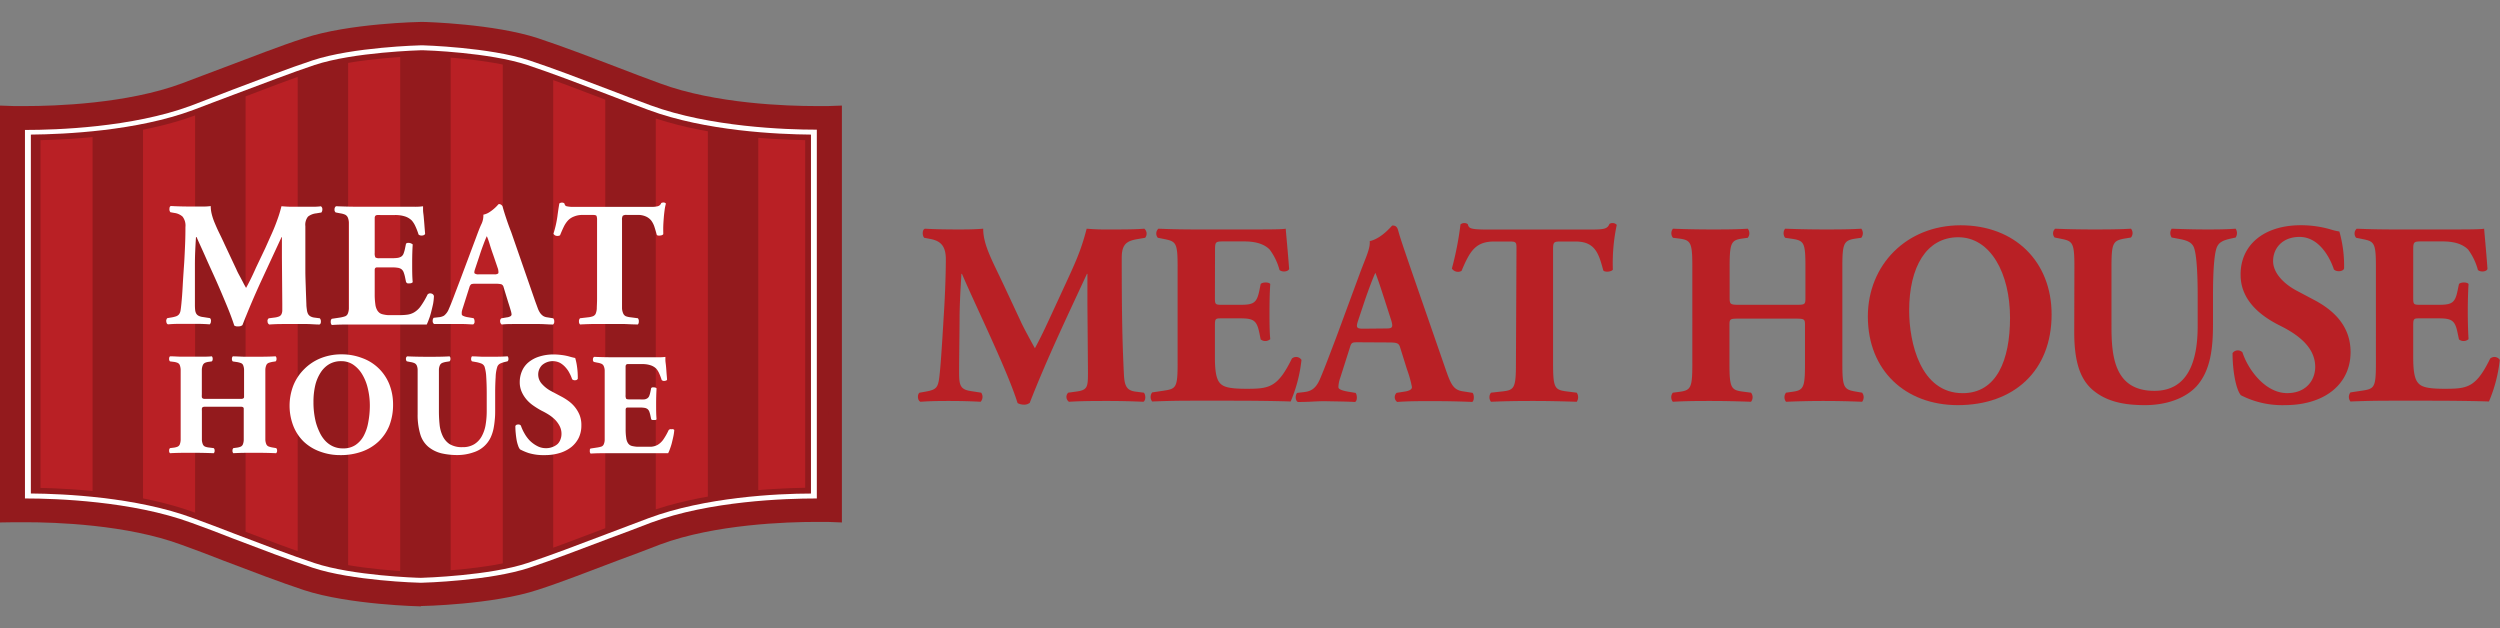<svg xmlns="http://www.w3.org/2000/svg" xmlns:xlink="http://www.w3.org/1999/xlink" viewBox="0 0 461.76 116.01"><rect x="0" y="0" width="461.76" height="116.01" fill="#808080" stroke="none"/><defs><clipPath id="clip-path"><path d="M77.74,105.66c-.82,0-12.49-.4-19.31-2.67-4.4-1.46-9.36-3.35-14.61-5.35L43,97.32c-2.32-.88-4.62-1.76-6.92-2.61-10-3.7-22.26-4.49-29.33-4.61V25.91c7.09-.12,19.41-.92,29.33-4.61,2.2-.81,4.39-1.64,6.55-2.47l1.1-.41C49,16.4,54,14.49,58.43,13c7.05-2.34,19.28-2.67,19.4-2.67h.24c.46,0,12.17.4,19,2.67,4.43,1.48,9.37,3.36,14.61,5.36l1,.4c2.25.85,4.48,1.7,6.7,2.52,10,3.7,22.26,4.49,29.34,4.61v64.2c-7.1.12-19.41.92-29.34,4.6-2.47.92-4.94,1.86-7.37,2.79l-.37.14c-5.27,2-10.22,3.89-14.61,5.35C90.24,105.26,78.56,105.64,77.74,105.66Z" style="fill:none"/></clipPath></defs><title>meathousel</title><g id="Layer_2" data-name="Layer 2"><g id="Layer_1-2" data-name="Layer 1"><path d="M77.74,112c-.13,0-13.26-.28-21.58-3-4.5-1.49-9.52-3.41-14.83-5.43-2.55-1-5.15-2-7.76-2.93-10.15-3.78-23.52-4.18-28.8-4.18-1.37,0-2.17,0-2.2,0L0,96.5v-77l2.57.09s.83,0,2.21,0c5.27,0,18.64-.41,28.79-4.18,2.59-1,5.17-1.94,7.71-2.91,5.33-2,10.37-4,14.88-5.45,8.32-2.77,21.47-3,21.6-3h.31c.6,0,13.21.36,21.27,3,4.51,1.5,9.54,3.41,14.87,5.45,2.54,1,5.13,1.95,7.72,2.91,10.14,3.77,23.52,4.18,28.79,4.18,1.38,0,2.18,0,2.2,0l2.58-.09v77l-2.58-.1s-.82,0-2.2,0c-5.27,0-18.65.4-28.79,4.17-2.6,1-5.18,2-7.73,2.92-5.32,2-10.36,4-14.86,5.45-8.32,2.76-21.47,3-21.6,3Z" style="fill:#931a1d"/><path d="M153,22.09s-18.56.67-31.95-4.3c-8-3-15.89-6.14-22.51-8.34C90.76,6.86,78.07,6.54,78.07,6.54h-.31c-.2,0-13,.32-20.82,2.91-6.61,2.2-14.54,5.38-22.51,8.34-13.38,5-31.95,4.3-31.95,4.3V93.93s18.57-.68,32,4.3c8,3,15.9,6.13,22.51,8.33,7.8,2.59,20.61,2.91,20.8,2.91s13-.32,20.81-2.91c6.62-2.2,14.55-5.37,22.51-8.33,13.39-5,31.95-4.31,31.95-4.31Z" style="fill:#931a1d"/><path d="M77.74,107.64c-.58,0-12.75-.37-20-2.78-4.42-1.47-9.41-3.37-14.7-5.39-2.55-1-5.14-2-7.73-2.92-10.89-4-25-4.48-30.5-4.48H4.61V24h.17c5.54,0,19.61-.44,30.5-4.48L43,16.55c5.29-2,10.28-3.92,14.7-5.39,7.47-2.48,19.95-2.79,20.08-2.79h.28c.06,0,12.36.35,19.72,2.79,4.42,1.47,9.41,3.37,14.7,5.39,2.54,1,5.13,1.95,7.73,2.92,10.89,4,25,4.48,30.5,4.48h.16V92.07h-.16c-5.54,0-19.61.43-30.5,4.48-2.6,1-5.19,2-7.73,2.92-5.29,2-10.29,3.92-14.7,5.39C90.5,107.28,78.32,107.63,77.74,107.64Z" style="fill:#fff"/><path d="M77.74,106.73c-.7,0-12.65-.4-19.65-2.73-4.4-1.46-9.38-3.36-14.65-5.37-2.61-1-5.17-2-7.74-2.92-10.52-3.91-23.9-4.51-30-4.56V24.86c6.32-.06,19.58-.67,30-4.55,2.57-1,5.13-1.93,7.64-2.89,5.37-2,10.35-3.94,14.75-5.41,7.26-2.41,19.6-2.72,19.72-2.73h.26c.47,0,12.31.4,19.33,2.73,4.43,1.47,9.4,3.37,14.66,5.37,2.61,1,5.17,2,7.73,2.93,10.52,3.91,23.91,4.5,30,4.55v66.3c-6.32,0-19.58.67-30,4.55-2.47.92-4.93,1.86-7.36,2.78l-.37.14c-5.26,2-10.23,3.9-14.66,5.37C90.41,106.33,78.44,106.71,77.74,106.73Z" style="fill:#931a1d"/><g style="clip-path:url(#clip-path)"><rect width="154.96" height="116.01" style="fill:#931a1d"/><rect x="7.48" width="9.62" height="116.01" style="fill:#b92025"/><rect x="26.42" width="9.62" height="116.01" style="fill:#b92025"/><rect x="45.36" width="9.62" height="116.01" style="fill:#b92025"/><rect x="64.3" width="9.62" height="116.01" style="fill:#b92025"/><rect x="83.24" width="9.62" height="116.01" style="fill:#b92025"/><rect x="102.18" width="9.62" height="116.01" style="fill:#b92025"/><rect x="121.12" width="9.62" height="116.01" style="fill:#b92025"/><rect x="140.06" width="9.62" height="116.01" style="fill:#b92025"/></g><path d="M58.4,39.41a2.93,2.93,0,0,0-1.51.6,2.4,2.4,0,0,0-.49,1.76c0,1.68,0,3.19,0,4.52s0,2.56,0,3.68.05,2.17.08,3.18.07,2,.11,3.05c0,.37.05.7.09,1a2.28,2.28,0,0,0,.19.73,1.17,1.17,0,0,0,.43.48,2,2,0,0,0,.77.25l1,.13a.85.85,0,0,1,.2.62c0,.29-.09.46-.27.53-.76,0-1.5-.08-2.23-.09H52.2q-1.28,0-2.46.09a.61.61,0,0,1-.32-.56.56.56,0,0,1,.23-.59l1-.13a3.51,3.51,0,0,0,.87-.2.88.88,0,0,0,.46-.41,1.71,1.71,0,0,0,.16-.75c0-.32,0-.73,0-1.23l-.07-8.53V43.8H52l-3.71,8q-1.87,4.05-3.51,8.25a1.05,1.05,0,0,1-.65.23,2.31,2.31,0,0,1-.46,0,1.11,1.11,0,0,1-.4-.15c-.32-1-.78-2.25-1.37-3.67S40.68,53.54,40,52s-1.37-3-2-4.44-1.23-2.7-1.69-3.77H36.2c-.07,1.07-.12,2-.15,2.72S36,48.07,36,48.92c0,.52,0,1.11,0,1.77s0,1.31,0,2,0,1.32,0,1.95V56.3a9.55,9.55,0,0,0,.05,1,1.65,1.65,0,0,0,.22.66,1.12,1.12,0,0,0,.46.39,2.36,2.36,0,0,0,.78.21l1.28.2a.67.67,0,0,1,.17.59.75.75,0,0,1-.23.56q-.93-.07-1.92-.09H33q-1,0-1.95.09a.38.38,0,0,1-.25-.2,1.06,1.06,0,0,1-.09-.36.62.62,0,0,1,.05-.36.41.41,0,0,1,.16-.23l.59-.1a5.72,5.72,0,0,0,1-.23,1.21,1.21,0,0,0,.56-.38,1.62,1.62,0,0,0,.28-.7c.05-.31.1-.71.15-1.22.08-.8.17-1.88.24-3.21s.17-2.79.28-4.36c.07-1.12.12-2.27.17-3.48s.06-2.25.06-3.15A2.68,2.68,0,0,0,33.71,40a2.86,2.86,0,0,0-1.51-.67l-.72-.13a.8.8,0,0,1-.18-.64q0-.43.27-.51c1.12.07,2.5.1,4.14.1h1.57c.5,0,1,0,1.64-.09a6.24,6.24,0,0,0,.2,1.53,11,11,0,0,0,.56,1.64c.24.58.51,1.19.83,1.84s.65,1.34,1,2.11l2.17,4.62c.06.16.17.38.32.68l.5.93c.17.33.35.65.52,1l.43.77c.22-.39.47-.87.75-1.43s.65-1.33,1.08-2.31L49,45.83l1-2.24c.3-.65.56-1.26.79-1.84s.44-1.16.64-1.74.38-1.22.56-1.92c.76.07,1.4.1,1.93.1h3.43c.69,0,1.32,0,1.92-.09a.62.62,0,0,1,.27.53.93.93,0,0,1-.18.62Z" style="fill:#fff"/><path d="M80.15,54.69A10.8,10.8,0,0,1,80,56.1c-.11.52-.23,1-.36,1.52s-.28,1-.43,1.37a9.81,9.81,0,0,1-.39.95c-.44,0-1,0-1.54,0l-1.89,0H64.45c-.86,0-1.92,0-3.16.09a.76.76,0,0,1-.2-.6.63.63,0,0,1,.2-.55l1.54-.23a6.05,6.05,0,0,0,.89-.22.87.87,0,0,0,.5-.45,2.63,2.63,0,0,0,.23-1c0-.44,0-1,0-1.78V42.88c0-.74,0-1.33,0-1.75a2.57,2.57,0,0,0-.23-1,1.08,1.08,0,0,0-.5-.49,3.62,3.62,0,0,0-.89-.24L62,39.24a.63.63,0,0,1-.21-.57.65.65,0,0,1,.28-.58c1.55.07,3.12.1,4.72.1h9.77a10.28,10.28,0,0,0,1.58-.09c0,.14,0,.37,0,.71s.08.74.12,1.21.09,1,.13,1.53.09,1.09.13,1.64c-.06.17-.24.28-.52.31a.86.86,0,0,1-.69-.18,11.81,11.81,0,0,0-.59-1.54,4.35,4.35,0,0,0-.66-1.05A3.2,3.2,0,0,0,74.88,40a5.78,5.78,0,0,0-2-.28H70.27a5,5,0,0,0-.62,0,.57.57,0,0,0-.33.15.69.69,0,0,0-.11.38c0,.17,0,.41,0,.72v5.74a1.66,1.66,0,0,0,.13.84,1.33,1.33,0,0,0,.79.14h2.26a7.64,7.64,0,0,0,1.07-.06,1.71,1.71,0,0,0,.67-.25,1.15,1.15,0,0,0,.41-.54,6.23,6.23,0,0,0,.28-1l.17-.82a.51.51,0,0,1,.26-.15,1.36,1.36,0,0,1,.36,0A1,1,0,0,1,76,45a.52.52,0,0,1,.23.16c-.07,1-.1,2.21-.1,3.48s0,2.42.1,3.48a.62.62,0,0,1-.23.16,1,1,0,0,1-.36.06,1.37,1.37,0,0,1-.36,0A.71.71,0,0,1,75,52.1l-.17-.82a5.9,5.9,0,0,0-.28-1,1.26,1.26,0,0,0-.41-.56,1.45,1.45,0,0,0-.67-.26,6.21,6.21,0,0,0-1.07-.07H70.11l-.51,0a.48.48,0,0,0-.28.11.52.52,0,0,0-.11.31c0,.15,0,.34,0,.58v3.9a12.73,12.73,0,0,0,.12,1.92,2.77,2.77,0,0,0,.41,1.2,2,2,0,0,0,.37.39,1.65,1.65,0,0,0,.61.26,5.5,5.5,0,0,0,1,.15c.4,0,.89,0,1.48,0s1.34,0,1.85-.07a3.37,3.37,0,0,0,1.43-.44,4,4,0,0,0,1.23-1.15,14.79,14.79,0,0,0,1.26-2.15.64.64,0,0,1,.66-.19A.61.61,0,0,1,80.15,54.69Z" style="fill:#fff"/><path d="M102.18,58.79a.77.77,0,0,1,.19.55.67.67,0,0,1-.22.6c-.78,0-1.61-.08-2.47-.09H94.84c-.68,0-1.4,0-2.17.09a.69.69,0,0,1-.29-.56.61.61,0,0,1,.23-.59l1-.17a1.54,1.54,0,0,0,.72-.24.41.41,0,0,0,.16-.31,3.49,3.49,0,0,0-.16-.74c-.11-.38-.26-.88-.46-1.49L93,53a.7.7,0,0,0-.42-.5,4.74,4.74,0,0,0-1.15-.09H87.79a2,2,0,0,0-.76.09,1.17,1.17,0,0,0-.33.56l-1.21,3.81a5.32,5.32,0,0,0-.2.73,3.77,3.77,0,0,0,0,.45c0,.11.08.2.25.29a3.29,3.29,0,0,0,.93.26l1,.17a.91.91,0,0,1,.18.59.56.56,0,0,1-.25.56c-.57,0-1.18-.07-1.84-.07l-2,0c-.57,0-1.08,0-1.54,0s-1.07,0-1.83,0a.61.61,0,0,1-.27-.56.9.9,0,0,1,.17-.59l.88-.1A2.45,2.45,0,0,0,82,58.31a2.88,2.88,0,0,0,.91-1.26c.29-.65.59-1.4.9-2.23s.7-1.84,1.14-3l3-8c.37-1,.69-1.86,1-2.49a3.7,3.7,0,0,0,.33-1.68,3.2,3.2,0,0,0,1.1-.45,7.46,7.46,0,0,0,.88-.66,7.09,7.09,0,0,0,.61-.59,1.3,1.3,0,0,1,.26-.26.74.74,0,0,1,.75.65c.14.48.31,1.06.53,1.72s.53,1.6,1,2.78l4.46,12.85.46,1.25a3.91,3.91,0,0,0,.44.87,2.3,2.3,0,0,0,.54.54,1.8,1.8,0,0,0,.76.26ZM91.1,47.08q-.36-1-.66-2a14,14,0,0,0-.52-1.46c-.18.37-.38.87-.62,1.51s-.49,1.33-.73,2.09l-.82,2.46c-.15.44-.18.71-.08.82a1.14,1.14,0,0,0,.77.17H91.3a1.07,1.07,0,0,0,.7-.15c.1-.1.08-.37,0-.8Z" style="fill:#fff"/><path d="M123,37.6a8,8,0,0,0-.23,1.1c-.06.45-.12.93-.16,1.44s-.08,1-.1,1.6,0,1,0,1.5c-.09.16-.29.24-.61.27s-.52,0-.6-.17c-.14-.52-.28-1-.43-1.46a4,4,0,0,0-.59-1.15,2.64,2.64,0,0,0-1-.75,3.48,3.48,0,0,0-1.51-.28h-2a1.17,1.17,0,0,0-.74.15,1.4,1.4,0,0,0-.14.8V55.11c0,.77,0,1.37,0,1.81a2.64,2.64,0,0,0,.23,1,1,1,0,0,0,.5.5,3.88,3.88,0,0,0,.89.19l1.31.17a.81.81,0,0,1,.17.59.78.78,0,0,1-.17.56c-1.07,0-2-.08-2.87-.09H110.2q-1.32,0-3.06.09a.7.7,0,0,1-.2-.56.73.73,0,0,1,.2-.59l1.47-.17a3.76,3.76,0,0,0,.89-.19A1,1,0,0,0,110,58a2.85,2.85,0,0,0,.23-1c0-.44.05-1,.05-1.82V40.65a2,2,0,0,0-.1-.77q-.1-.18-.69-.18h-2A4,4,0,0,0,106,40a3,3,0,0,0-1.07.7,4.78,4.78,0,0,0-.79,1.17c-.23.47-.46,1-.7,1.59a1,1,0,0,1-.67.1.71.71,0,0,1-.54-.4,19.55,19.55,0,0,0,.72-3.16c.13-1,.25-1.78.36-2.42a.83.83,0,0,1,.46-.16.78.78,0,0,1,.46.13,2.32,2.32,0,0,0,.14.35.53.53,0,0,0,.36.21,5.52,5.52,0,0,0,.81.1q.52,0,1.44,0h13.55a4.18,4.18,0,0,0,.83-.09,1.06,1.06,0,0,0,.49-.21.88.88,0,0,0,.28-.41,1,1,0,0,1,.43-.1.61.61,0,0,1,.3.08Z" style="fill:#fff"/><path d="M51,83.71c-1.35-.06-2.65-.08-3.9-.08s-2.66,0-4,.08a.59.59,0,0,1-.16-.46.63.63,0,0,1,.16-.48l.59-.08a2.86,2.86,0,0,0,.74-.18.8.8,0,0,0,.42-.41,2.43,2.43,0,0,0,.17-.85c0-.37,0-.86,0-1.49V75.89c0-.19,0-.34,0-.44a.33.33,0,0,0-.12-.23.66.66,0,0,0-.34-.09l-.65,0H38.39l-.63,0a.69.69,0,0,0-.34.09.38.38,0,0,0-.13.23,2.44,2.44,0,0,0,0,.44v3.87c0,.63,0,1.12,0,1.49a2.38,2.38,0,0,0,.19.85.82.82,0,0,0,.42.4,2.76,2.76,0,0,0,.72.16l.86.11a.59.59,0,0,1,.16.48.56.56,0,0,1-.16.46c-1.52-.06-2.88-.08-4.08-.08s-2.62,0-4,.08a.56.56,0,0,1-.16-.46.59.59,0,0,1,.16-.48l.64-.08a2.86,2.86,0,0,0,.74-.18.8.8,0,0,0,.42-.41,2.69,2.69,0,0,0,.17-.85c0-.37,0-.86,0-1.49v-10c0-.63,0-1.12,0-1.49a2.69,2.69,0,0,0-.17-.85.8.8,0,0,0-.42-.41,2.86,2.86,0,0,0-.74-.18l-.64-.08a.55.55,0,0,1-.16-.45.6.6,0,0,1,.16-.49c.66,0,1.33.06,2,.07h3.87c.64,0,1.26,0,1.85-.07a.6.6,0,0,1,.16.49.55.55,0,0,1-.16.45l-.56.08a2.44,2.44,0,0,0-.69.18.88.88,0,0,0-.4.41,2.38,2.38,0,0,0-.19.85c0,.37,0,.86,0,1.49v3.12a2.64,2.64,0,0,0,0,.45.35.35,0,0,0,.13.24.6.6,0,0,0,.34.1h6.87a.57.57,0,0,0,.34-.1.31.31,0,0,0,.12-.24c0-.11,0-.26,0-.45V69.77c0-.63,0-1.12,0-1.48a2.41,2.41,0,0,0-.17-.83.72.72,0,0,0-.42-.4,3.92,3.92,0,0,0-.74-.19L43,66.76a.55.55,0,0,1-.16-.45.6.6,0,0,1,.16-.49c.75,0,1.46.06,2.12.07h2c1.29,0,2.55,0,3.79-.08a.6.6,0,0,1,.16.49.55.55,0,0,1-.16.45l-.54.08a5.2,5.2,0,0,0-.74.19.8.8,0,0,0-.43.4,2.38,2.38,0,0,0-.19.85c0,.37,0,.86,0,1.49v10c0,.63,0,1.12,0,1.48a2.31,2.31,0,0,0,.19.83.76.76,0,0,0,.43.4,4.13,4.13,0,0,0,.74.19l.65.11a.63.63,0,0,1,.16.48A.59.59,0,0,1,51,83.71Z" style="fill:#fff"/><path d="M72.6,74.69a10.59,10.59,0,0,1-.69,3.93,8.38,8.38,0,0,1-2,2.94,8.74,8.74,0,0,1-3.06,1.85,11.58,11.58,0,0,1-4,.65,10.51,10.51,0,0,1-3.73-.65,8.57,8.57,0,0,1-3-1.82,8.24,8.24,0,0,1-1.93-2.89,10.38,10.38,0,0,1,0-7.52,8.93,8.93,0,0,1,2-3,9.07,9.07,0,0,1,3-2,10.18,10.18,0,0,1,3.87-.73,10.43,10.43,0,0,1,3.82.68A8.47,8.47,0,0,1,71.92,71,10,10,0,0,1,72.6,74.69ZM68.31,75a13.45,13.45,0,0,0-.37-3.24,8.91,8.91,0,0,0-1.06-2.65,5.64,5.64,0,0,0-1.68-1.78A3.91,3.91,0,0,0,63,66.71a4.29,4.29,0,0,0-2.19.55,4.73,4.73,0,0,0-1.59,1.56,7.49,7.49,0,0,0-1,2.39,13.22,13.22,0,0,0-.32,3.07A14.89,14.89,0,0,0,58.34,78,10.39,10.39,0,0,0,59,79.77a6.07,6.07,0,0,0,1,1.56,4.58,4.58,0,0,0,1.45,1.09,4.35,4.35,0,0,0,1.93.4,4,4,0,0,0,2.24-.6,4.75,4.75,0,0,0,1.52-1.65A8.16,8.16,0,0,0,68,78.1,16.44,16.44,0,0,0,68.31,75Z" style="fill:#fff"/><path d="M93.31,66.84a5.24,5.24,0,0,0-.9.3,1.07,1.07,0,0,0-.55.59,6.72,6.72,0,0,0-.31,1.91q-.09,1.36-.09,3v3c0,.63,0,1.24-.07,1.84a15.34,15.34,0,0,1-.24,1.73,7.51,7.51,0,0,1-.51,1.56,5.21,5.21,0,0,1-3.19,2.78,9,9,0,0,1-3,.5,13.08,13.08,0,0,1-2.87-.31,6.1,6.1,0,0,1-2.45-1.2,4.77,4.77,0,0,1-1.51-2.36,12.33,12.33,0,0,1-.48-3.71V69.77c0-.63,0-1.12,0-1.48a2.08,2.08,0,0,0-.18-.82.9.9,0,0,0-.42-.4,3,3,0,0,0-.73-.2l-.67-.13a.61.61,0,0,1-.16-.46.49.49,0,0,1,.22-.46c1.29.06,2.59.08,3.92.08s2.63,0,3.92-.08a.56.56,0,0,1,.16.46.57.57,0,0,1-.16.46l-.64.1a3.52,3.52,0,0,0-.73.2.9.9,0,0,0-.42.42,2.18,2.18,0,0,0-.18.83c0,.36,0,.85,0,1.48V76a23.51,23.51,0,0,0,.12,2.37,6.43,6.43,0,0,0,.56,2.12A3.71,3.71,0,0,0,83,82a4.35,4.35,0,0,0,2.42.59,4,4,0,0,0,2.14-.52,3.92,3.92,0,0,0,1.39-1.44,6.69,6.69,0,0,0,.74-2.13,15.38,15.38,0,0,0,.21-2.6V72.64q0-1.64-.09-3a7.55,7.55,0,0,0-.31-1.91,1.07,1.07,0,0,0-.61-.59,5.15,5.15,0,0,0-1-.27l-.72-.13a.61.61,0,0,1-.15-.48.66.66,0,0,1,.15-.44c.73,0,1.37.06,1.93.07h1.66c1,0,2,0,3-.08a.66.66,0,0,1,.15.44.61.61,0,0,1-.15.48Z" style="fill:#fff"/><path d="M107.38,78.61a5.14,5.14,0,0,1-.48,2.24,5.07,5.07,0,0,1-1.37,1.72,6.46,6.46,0,0,1-2.14,1.1,9.29,9.29,0,0,1-2.78.39,9.46,9.46,0,0,1-3-.39A10.61,10.61,0,0,1,96.05,83a2.12,2.12,0,0,1-.35-.68,6.27,6.27,0,0,1-.27-1c-.07-.4-.13-.82-.17-1.28a12.46,12.46,0,0,1-.07-1.35.5.5,0,0,1,.49-.28.55.55,0,0,1,.53.2A7.86,7.86,0,0,0,96.84,80a6.51,6.51,0,0,0,1,1.37,5.71,5.71,0,0,0,1.36,1,3.35,3.35,0,0,0,1.61.41,3.16,3.16,0,0,0,1.29-.24A2.82,2.82,0,0,0,103,82a2.26,2.26,0,0,0,.53-.86,2.8,2.8,0,0,0,.18-1,3.09,3.09,0,0,0-.35-1.46,4.86,4.86,0,0,0-.87-1.19,7.09,7.09,0,0,0-1.17-.92,13.45,13.45,0,0,0-1.26-.7A14.52,14.52,0,0,1,98.63,75a6.74,6.74,0,0,1-1.31-1.13,5.92,5.92,0,0,1-.94-1.45A4.32,4.32,0,0,1,96,70.6a5.12,5.12,0,0,1,.42-2.08,4.29,4.29,0,0,1,1.22-1.62,5.79,5.79,0,0,1,2-1.05,8.54,8.54,0,0,1,2.62-.38,11,11,0,0,1,1.46.1,9.1,9.1,0,0,1,1.6.33c.31.09.61.16.92.22a10.38,10.38,0,0,1,.32,1.46,14.93,14.93,0,0,1,.16,2.38.51.51,0,0,1-.48.27.69.69,0,0,1-.57-.19,6.59,6.59,0,0,0-.47-1.1,4.8,4.8,0,0,0-.75-1.09,4,4,0,0,0-1-.82,3,3,0,0,0-3.34.42,2.45,2.45,0,0,0-.7,1.76,2.57,2.57,0,0,0,.71,1.73,6.09,6.09,0,0,0,1.73,1.33l1.77.94a10.19,10.19,0,0,1,1.29.79,6.23,6.23,0,0,1,1.23,1.13,6,6,0,0,1,.91,1.52A5,5,0,0,1,107.38,78.61Z" style="fill:#fff"/><path d="M124.54,79.41a8,8,0,0,1-.16,1.16c-.09.43-.19.84-.29,1.25s-.23.77-.35,1.11-.24.6-.33.78l-1.26,0-1.54,0h-8.92c-.71,0-1.57,0-2.59.07a.59.59,0,0,1-.16-.48c0-.24,0-.39.16-.46l1.26-.19a4.71,4.71,0,0,0,.73-.17.76.76,0,0,0,.41-.38,2.2,2.2,0,0,0,.19-.82c0-.36,0-.84,0-1.45v-10c0-.6,0-1.09,0-1.43a2.19,2.19,0,0,0-.19-.81.84.84,0,0,0-.41-.4,3,3,0,0,0-.73-.2l-.67-.14a.49.49,0,0,1-.17-.47.52.52,0,0,1,.22-.47c1.28.06,2.56.08,3.87.08h8a9,9,0,0,0,1.29-.07c0,.11,0,.3,0,.58s.06.61.1,1,.07.8.1,1.25.08.9.11,1.34c0,.15-.2.23-.43.26a.66.66,0,0,1-.56-.15,10.72,10.72,0,0,0-.48-1.26,3.56,3.56,0,0,0-.54-.86,2.69,2.69,0,0,0-1-.6,4.64,4.64,0,0,0-1.62-.23h-2.15a3.3,3.3,0,0,0-.51,0,.35.35,0,0,0-.27.12.53.53,0,0,0-.1.3c0,.15,0,.35,0,.6v4.7a1.27,1.27,0,0,0,.11.68c.07.08.29.12.64.12h1.86a6.69,6.69,0,0,0,.87,0,1.38,1.38,0,0,0,.55-.21,1,1,0,0,0,.34-.44,4.54,4.54,0,0,0,.22-.78l.14-.67a.53.53,0,0,1,.21-.12,1,1,0,0,1,.3,0,.88.88,0,0,1,.29.05.43.43,0,0,1,.19.14c-.05.86-.08,1.81-.08,2.85s0,2,.08,2.84a.36.36,0,0,1-.19.14.88.88,0,0,1-.29,0,1,1,0,0,1-.3,0,.53.53,0,0,1-.21-.12l-.14-.67a5.14,5.14,0,0,0-.22-.78,1.18,1.18,0,0,0-.34-.46,1.24,1.24,0,0,0-.55-.21,5.14,5.14,0,0,0-.87-.06h-1.86l-.41,0a.37.37,0,0,0-.23.09.45.45,0,0,0-.1.26c0,.11,0,.27,0,.47v3.19a9.84,9.84,0,0,0,.1,1.57,2.3,2.3,0,0,0,.33,1,1.4,1.4,0,0,0,.31.33,1.3,1.3,0,0,0,.5.21,6,6,0,0,0,.8.12c.33,0,.73,0,1.21,0s1.1,0,1.52,0a3,3,0,0,0,1.17-.36,3.5,3.5,0,0,0,1-.94,11.85,11.85,0,0,0,1-1.76.5.5,0,0,1,.54-.16A.48.48,0,0,1,124.54,79.41Z" style="fill:#fff"/><path d="M170.71,43.92c-.39-.38-.39-1.54.14-1.68,1.63.1,3.7.14,6.05.14,1.58,0,3,0,4.7-.14,0,3,1.68,5.9,3.8,10.42l3.16,6.76c.44,1,1.92,3.7,2.59,4.9.63-1.15,1.4-2.64,2.7-5.47l2.44-5.28c2.31-5,3.36-7.2,4.42-11.33,2.21.19,3.69.14,5.13.14,1.59,0,3.8,0,5.52-.14a1.2,1.2,0,0,1,.15,1.68l-1.39.24c-2,.34-2.93.91-2.93,3.46,0,9.88.09,15.07.38,21.12.1,2.2.29,3.36,2.16,3.59l1.54.2c.38.38.38,1.49-.1,1.68-2.21-.1-4.27-.15-6.62-.15-2.16,0-4.8,0-7.11.15a1.1,1.1,0,0,1-.14-1.68l1.44-.2c2.21-.28,2.21-.86,2.21-3.79l-.1-12.48V50.59h-.09c-3.56,7.68-7.4,15.7-10.56,23.81a1.57,1.57,0,0,1-1,.34,2.54,2.54,0,0,1-1.25-.29c-1.87-6-7.59-17.62-10.27-23.86h-.1c-.19,3.12-.29,5-.34,7.49,0,3.12-.09,7.92-.09,10.8,0,2.4.29,3.07,2.21,3.36l1.87.29a1.36,1.36,0,0,1-.1,1.68c-1.77-.1-3.84-.15-5.66-.15-1.54,0-3.51,0-5.43.15-.62-.19-.62-1.44-.19-1.68l.87-.15c2.44-.43,2.59-.72,2.88-3.69.24-2.35.48-6.53.76-11.09.2-3.22.34-7.11.34-9.7s-1.06-3.45-3-3.79Z" style="fill:#b92025"/><path d="M224.4,54.86c0,1.35,0,1.44,1.34,1.44h3.31c2.5,0,3.08-.33,3.56-2.64l.24-1.2c.33-.38,1.53-.38,1.77,0-.1,1.54-.14,3.27-.14,5.09s0,3.55.14,5.09a1.37,1.37,0,0,1-1.77.05l-.24-1.2c-.48-2.31-1.06-2.69-3.56-2.69h-3.31c-1.29,0-1.34,0-1.34,1.49v5.71c0,2.21.19,3.74.77,4.56s1.53,1.25,5,1.25c4.17,0,5.8-.15,8.44-5.57a1.17,1.17,0,0,1,1.78.24,27,27,0,0,1-2,7.68c-2.54-.1-7.15-.15-11.08-.15h-6.24c-2.31,0-4.66,0-8.26.15a1.38,1.38,0,0,1,0-1.68l2.26-.34c2.16-.33,2.44-.62,2.44-5V49.25c0-4.37-.28-4.66-2.44-5.09l-1.21-.24a1.21,1.21,0,0,1,.1-1.68c2.26.1,4.61.14,6.91.14h10.18c3.07,0,5.81,0,6.43-.14.05.77.39,4.22.63,7.44-.2.53-1.3.62-1.78.19a11,11,0,0,0-1.83-3.79c-.91-.91-2.35-1.49-4.7-1.49H226c-1.58,0-1.58.1-1.58,1.87Z" style="fill:#b92025"/><path d="M250.9,63.22c-1.15,0-1.29,0-1.58,1l-1.77,5.56a5.61,5.61,0,0,0-.34,1.73c0,.29.38.58,1.73.82l1.44.24c.29.33.38,1.44-.1,1.68-1.68-.1-3.6-.1-5.61-.15-1.64,0-2.74.15-4.95.15-.53-.29-.48-1.3-.14-1.68l1.29-.15c1.16-.14,2.12-.52,2.93-2.4s1.68-4.22,3-7.68l4.32-11.71c1.1-3,2-4.7,1.87-6.09,2.3-.53,4.08-2.89,4.18-2.89.62,0,.91.25,1.1,1,.38,1.39,1,3.16,2.16,6.57L266.94,68c1,2.88,1.44,4,3.21,4.27l1.83.29c.29.24.38,1.39-.05,1.68-2.3-.1-4.9-.15-7.39-.15s-4.27,0-6.48.15a1.09,1.09,0,0,1-.1-1.68l1.54-.24c1.1-.19,1.29-.53,1.29-.82a19.71,19.71,0,0,0-.91-3.26l-1.29-4.13c-.24-.77-.63-.86-2.31-.86ZM256,60.67c1.11,0,1.35-.14,1-1.39l-1.25-3.89c-.67-2.06-1.29-4-1.72-5-.48,1.06-1.25,3.07-2,5.28l-1.2,3.6c-.43,1.3-.19,1.44,1,1.44Z" style="fill:#b92025"/><path d="M280.1,46c0-1.15,0-1.39-1.15-1.39h-3c-3.5,0-4.51,1.92-6,5.43a1.35,1.35,0,0,1-1.78-.44,58.9,58.9,0,0,0,1.59-8.16,1.16,1.16,0,0,1,.67-.24,1.06,1.06,0,0,1,.67.2c.24.81.38,1,4,1h17.86c3.17,0,3.89,0,4.32-1.05a1.14,1.14,0,0,1,.62-.15,1,1,0,0,1,.72.34,34.27,34.27,0,0,0-.72,8.25c-.24.44-1.53.53-1.77.15-.82-3.07-1.49-5.33-5.09-5.33h-2.88c-1.15,0-1.3.14-1.3,1.39V67.15c0,4.47.29,4.85,2.45,5.14l1.92.24a1.51,1.51,0,0,1,0,1.68c-3.12-.1-5.52-.15-7.68-.15s-4.8,0-8.16.15a1.38,1.38,0,0,1,0-1.68l2.16-.24c2.16-.24,2.45-.67,2.45-5.14Z" style="fill:#b92025"/><path d="M321.44,58.85c-2,0-2,0-2,1.39v6.91c0,4.47.29,4.9,2.45,5.18l1.53.2a1.35,1.35,0,0,1,0,1.68c-2.73-.1-5.13-.15-7.29-.15s-4.7,0-7.15.15a1.35,1.35,0,0,1,0-1.68l1.15-.15c2.21-.28,2.45-.76,2.45-5.23V49.29c0-4.46-.24-4.94-2.45-5.23L309,43.92a1.35,1.35,0,0,1,0-1.68c2.35.1,4.85.14,7.15.14s4.56,0,6.67-.14a1.35,1.35,0,0,1,0,1.68l-1,.14c-2.06.29-2.35.77-2.35,5.23v5.57c0,1.39.05,1.44,2,1.44h10c2,0,2,0,2-1.44V49.29c0-4.46-.24-4.84-2.45-5.18l-1.3-.19a1.38,1.38,0,0,1,0-1.68c2.64.1,5,.14,7.3.14s4.56,0,6.77-.14a1.38,1.38,0,0,1,0,1.68l-1,.14c-2.21.34-2.5.77-2.5,5.23V67.15c0,4.47.29,4.8,2.5,5.18l1.15.2a1.38,1.38,0,0,1,0,1.68c-2.4-.1-4.75-.15-7-.15q-3.6,0-7.05.15a1.35,1.35,0,0,1,0-1.68l1.05-.15c2.21-.28,2.45-.76,2.45-5.23V60.24c0-1.34,0-1.39-2-1.39Z" style="fill:#b92025"/><path d="M378.94,58.08c0,10.46-7,16.75-17.33,16.75C352,74.83,345,68.49,345,58.46c0-9.5,7.11-16.85,17.14-16.85S378.94,48.34,378.94,58.08ZM361.7,43.82c-5.9,0-9.07,5.52-9.07,13.54,0,5.86,2.07,15.26,9.89,15.26,6.29,0,8.74-6.14,8.74-13.92C371.26,50.49,367.66,43.82,361.7,43.82Z" style="fill:#b92025"/><path d="M383.15,49.29c0-4.46-.29-4.75-2.45-5.18l-1.2-.24a1.15,1.15,0,0,1,.1-1.63c2.3.1,4.7.14,7,.14s4.71,0,7-.14a1.28,1.28,0,0,1,0,1.63l-1.15.19c-2.16.39-2.45.77-2.45,5.23V60.38c0,5.62.63,11.81,7.92,11.81,6.15,0,8-5.37,8-11.95V54.43c0-3.89-.2-7.53-.72-8.78-.43-1-1.49-1.3-2.79-1.54l-1.29-.24a1.43,1.43,0,0,1,0-1.63c2.59.1,4.46.14,6.43.14,1.78,0,3.55,0,5.38-.14a1.46,1.46,0,0,1,0,1.63l-.87.19c-1.25.29-2.16.58-2.59,1.59-.53,1.25-.72,4.89-.72,8.78v5.38c0,4.51-.43,8.64-3.07,11.57-2.11,2.25-5.62,3.45-9.51,3.45-3.64,0-6.91-.57-9.5-2.69s-3.55-5.61-3.55-10.84Z" style="fill:#b92025"/><path d="M422.06,74.83A16.75,16.75,0,0,1,413.9,73c-.91-1.06-1.54-4.52-1.54-7.78a1.19,1.19,0,0,1,1.83-.14c1,3.12,4.18,7.53,8.26,7.53,3.55,0,5.18-2.44,5.18-4.84,0-3.89-3.65-6.2-6.53-7.64-3.46-1.72-7.25-4.6-7.25-9.36-.05-5.42,4.18-9.17,11.14-9.17a19.71,19.71,0,0,1,5.47.77,10.94,10.94,0,0,0,1.63.39,23.09,23.09,0,0,1,.87,6.86c-.24.58-1.44.63-1.88.14-.81-2.44-2.87-6-6.33-6-3.17,0-4.9,2.07-4.9,4.47,0,2.2,2,4.22,4.37,5.47l3.17,1.68c3,1.58,6.77,4.37,6.77,9.65C434.16,71,429.31,74.83,422.06,74.83Z" style="fill:#b92025"/><path d="M445.73,54.86c0,1.35,0,1.44,1.34,1.44h3.31c2.5,0,3.08-.33,3.55-2.64l.25-1.2c.33-.38,1.53-.38,1.77,0-.09,1.54-.14,3.27-.14,5.09s.05,3.55.14,5.09a1.37,1.37,0,0,1-1.77.05l-.25-1.2c-.47-2.31-1.05-2.69-3.55-2.69h-3.31c-1.29,0-1.34,0-1.34,1.49v5.71c0,2.21.19,3.74.77,4.56s1.53,1.25,5,1.25c4.17,0,5.8-.15,8.44-5.57a1.17,1.17,0,0,1,1.78.24,27,27,0,0,1-2,7.68c-2.54-.1-7.15-.15-11.09-.15h-6.24c-2.3,0-4.65,0-8.25.15a1.35,1.35,0,0,1,0-1.68l2.25-.34c2.16-.33,2.45-.62,2.45-5V49.25c0-4.37-.29-4.66-2.45-5.09l-1.2-.24a1.21,1.21,0,0,1,.1-1.68c2.26.1,4.61.14,6.91.14H452.4c3.07,0,5.81,0,6.43-.14.05.77.39,4.22.62,7.44-.19.53-1.29.62-1.77.19a11.19,11.19,0,0,0-1.82-3.79c-.92-.91-2.36-1.49-4.71-1.49h-3.84c-1.58,0-1.58.1-1.58,1.87Z" style="fill:#b92025"/></g></g></svg>